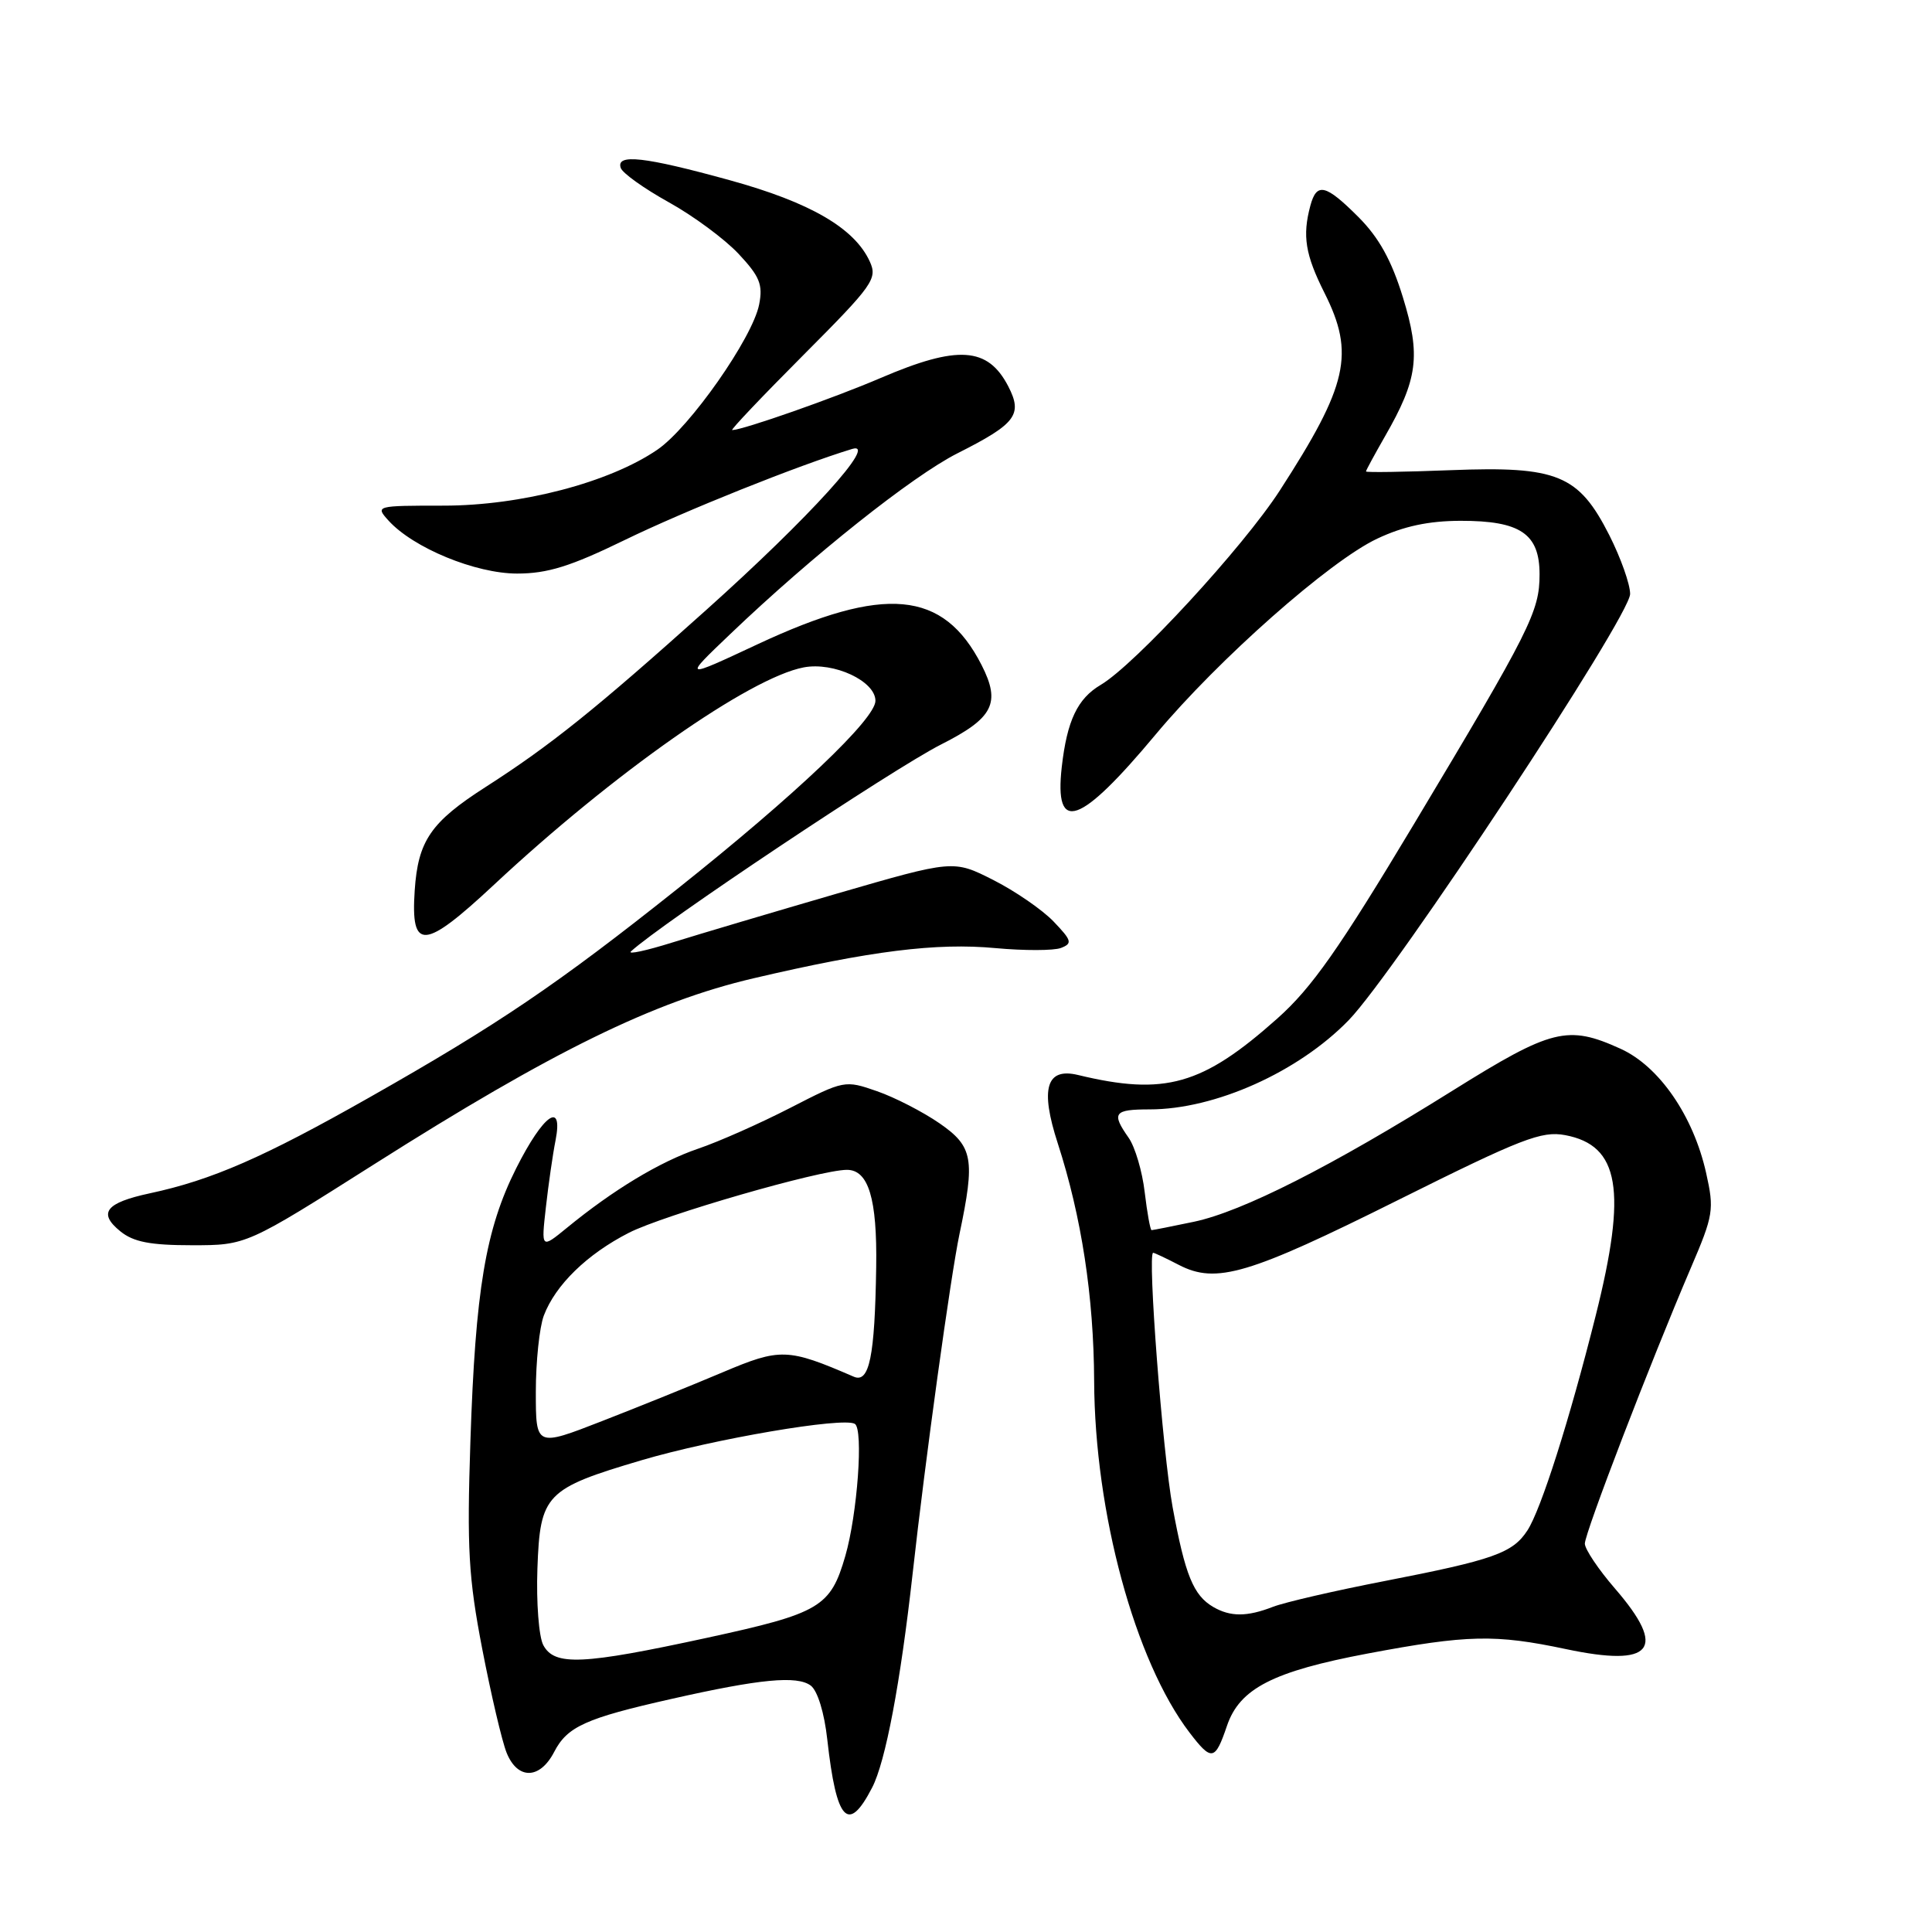 <?xml version="1.0" encoding="UTF-8" standalone="no"?>
<!DOCTYPE svg PUBLIC "-//W3C//DTD SVG 1.1//EN" "http://www.w3.org/Graphics/SVG/1.1/DTD/svg11.dtd" >
<svg xmlns="http://www.w3.org/2000/svg" xmlns:xlink="http://www.w3.org/1999/xlink" version="1.1" viewBox="0 0 256 256">
 <g >
 <path fill="currentColor"
d=" M 115.56 236.87 C 117.34 233.45 119.31 223.00 120.93 208.50 C 122.61 193.35 125.96 169.12 127.14 163.50 C 129.23 153.56 128.93 151.92 124.50 148.85 C 122.30 147.33 118.57 145.41 116.21 144.59 C 111.96 143.11 111.85 143.13 104.71 146.80 C 100.74 148.84 95.25 151.28 92.50 152.21 C 87.43 153.94 81.27 157.65 75.11 162.70 C 71.71 165.48 71.71 165.48 72.33 159.99 C 72.67 156.97 73.24 152.98 73.61 151.12 C 74.65 145.78 72.00 147.65 68.40 154.80 C 64.34 162.87 62.99 170.94 62.33 191.00 C 61.86 205.19 62.08 209.04 63.90 218.50 C 65.07 224.55 66.52 230.74 67.13 232.25 C 68.58 235.85 71.54 235.80 73.43 232.14 C 75.17 228.78 77.58 227.68 89.00 225.11 C 100.73 222.46 105.62 222.00 107.43 223.35 C 108.33 224.03 109.23 226.95 109.62 230.50 C 110.83 241.36 112.39 243.02 115.56 236.87 Z  M 162.58 228.68 C 164.26 223.73 168.68 221.47 181.23 219.10 C 194.47 216.61 198.11 216.53 207.48 218.51 C 219.00 220.95 220.96 218.55 214.00 210.50 C 211.80 207.96 210.00 205.27 210.00 204.54 C 210.00 203.11 218.68 180.54 224.03 168.04 C 227.05 161.00 227.16 160.29 226.07 155.42 C 224.38 147.86 219.85 141.29 214.74 138.97 C 207.72 135.78 205.62 136.31 192.50 144.50 C 176.40 154.57 164.61 160.54 158.20 161.89 C 155.29 162.50 152.76 163.00 152.59 163.00 C 152.42 163.00 152.01 160.74 151.68 157.98 C 151.36 155.22 150.40 151.97 149.55 150.76 C 147.24 147.47 147.59 147.00 152.34 147.00 C 161.00 147.00 172.04 142.05 178.71 135.18 C 184.85 128.85 216.00 81.68 216.00 78.70 C 216.00 77.41 214.76 73.92 213.25 70.93 C 209.18 62.90 206.38 61.75 192.25 62.30 C 186.06 62.54 181.00 62.62 181.00 62.47 C 181.00 62.32 182.13 60.25 183.50 57.85 C 187.88 50.24 188.28 47.13 185.89 39.39 C 184.38 34.48 182.71 31.48 180.01 28.77 C 175.65 24.41 174.47 24.13 173.63 27.25 C 172.55 31.27 172.96 33.75 175.50 38.81 C 179.55 46.87 178.61 51.03 169.57 65.01 C 164.70 72.53 150.38 88.07 145.85 90.75 C 142.77 92.57 141.39 95.48 140.69 101.62 C 139.68 110.57 143.05 109.40 153.15 97.30 C 161.46 87.35 176.21 74.32 182.50 71.37 C 186.00 69.72 189.31 69.02 193.53 69.01 C 201.46 69.00 204.00 70.72 204.00 76.10 C 204.00 81.03 202.78 83.46 187.36 109.19 C 177.43 125.75 173.82 130.89 169.26 134.95 C 159.33 143.80 154.35 145.22 142.84 142.44 C 138.63 141.43 137.80 144.24 140.16 151.50 C 143.31 161.23 144.93 171.80 144.98 183.00 C 145.06 200.46 150.38 220.07 157.60 229.55 C 160.55 233.41 161.00 233.33 162.58 228.68 Z  M 49.58 154.27 C 73.21 139.29 86.56 132.75 99.80 129.64 C 115.38 125.99 124.09 124.90 131.91 125.63 C 135.73 125.98 139.63 125.97 140.58 125.61 C 142.13 125.01 142.02 124.63 139.60 122.10 C 138.10 120.54 134.51 118.07 131.61 116.60 C 126.33 113.93 126.33 113.93 110.92 118.40 C 102.44 120.87 92.63 123.78 89.11 124.88 C 85.60 125.98 83.12 126.51 83.61 126.06 C 87.71 122.30 118.34 101.86 124.71 98.64 C 131.63 95.14 132.64 93.17 130.06 88.11 C 125.00 78.21 117.24 77.49 100.38 85.37 C 90.50 89.99 90.50 89.99 96.78 84.00 C 107.64 73.62 120.89 63.09 126.86 60.07 C 134.63 56.15 135.54 54.95 133.60 51.19 C 130.89 45.96 126.92 45.70 116.70 50.08 C 110.51 52.74 98.51 56.95 97.02 56.99 C 96.75 56.99 101.00 52.52 106.45 47.05 C 115.71 37.76 116.29 36.93 115.25 34.65 C 113.23 30.23 107.37 26.82 96.70 23.88 C 85.39 20.76 81.61 20.34 82.25 22.25 C 82.48 22.94 85.33 24.97 88.58 26.78 C 91.84 28.58 96.01 31.66 97.86 33.63 C 100.67 36.63 101.11 37.71 100.59 40.35 C 99.72 44.78 91.39 56.66 87.10 59.59 C 80.74 63.94 69.03 67.00 58.79 67.00 C 49.79 67.00 49.71 67.02 51.48 68.98 C 54.76 72.60 63.01 76.00 68.52 76.00 C 72.55 76.00 75.60 75.05 82.75 71.57 C 90.74 67.68 105.80 61.65 112.91 59.49 C 116.46 58.42 107.31 68.52 93.55 80.85 C 78.91 93.98 72.93 98.78 64.35 104.28 C 57.08 108.94 55.39 111.40 54.95 118.00 C 54.41 126.03 56.17 125.90 65.44 117.25 C 81.30 102.44 99.35 89.78 106.51 88.43 C 110.50 87.68 116.00 90.25 116.00 92.86 C 116.00 95.27 105.40 105.34 89.72 117.81 C 73.85 130.44 66.02 135.74 48.94 145.42 C 34.96 153.35 28.04 156.37 19.85 158.12 C 13.99 159.38 12.95 160.73 15.95 163.16 C 17.69 164.57 19.92 165.00 25.44 165.00 C 32.65 165.00 32.65 165.00 49.58 154.27 Z  M 71.99 217.99 C 71.40 216.88 71.05 212.34 71.21 207.84 C 71.56 198.00 72.27 197.26 85.00 193.49 C 94.54 190.67 111.76 187.73 113.27 188.67 C 114.43 189.38 113.61 200.62 112.01 206.17 C 110.05 212.94 108.68 213.76 93.72 217.01 C 77.18 220.60 73.48 220.77 71.99 217.99 Z  M 71.00 184.42 C 71.00 180.41 71.48 175.86 72.06 174.32 C 73.60 170.26 77.79 166.18 83.33 163.35 C 87.94 161.00 108.63 155.02 112.21 155.01 C 115.08 155.00 116.24 158.83 116.10 167.90 C 115.92 179.78 115.19 183.31 113.13 182.42 C 104.37 178.63 103.40 178.60 95.75 181.84 C 91.76 183.53 84.56 186.44 79.75 188.31 C 71.00 191.72 71.00 191.72 71.00 184.42 Z  M 160.76 212.93 C 158.13 211.39 157.04 208.72 155.38 199.72 C 154.05 192.45 152.02 166.00 152.80 166.00 C 152.96 166.00 154.50 166.72 156.21 167.61 C 161.16 170.17 165.43 168.90 185.32 158.98 C 201.63 150.85 204.26 149.83 207.39 150.41 C 214.61 151.77 215.61 157.71 211.44 174.32 C 207.96 188.19 204.19 200.03 202.39 202.79 C 200.44 205.79 197.89 206.69 183.50 209.49 C 176.90 210.77 170.23 212.31 168.68 212.91 C 165.23 214.25 163.04 214.25 160.76 212.93 Z "/>
</g>
</svg>